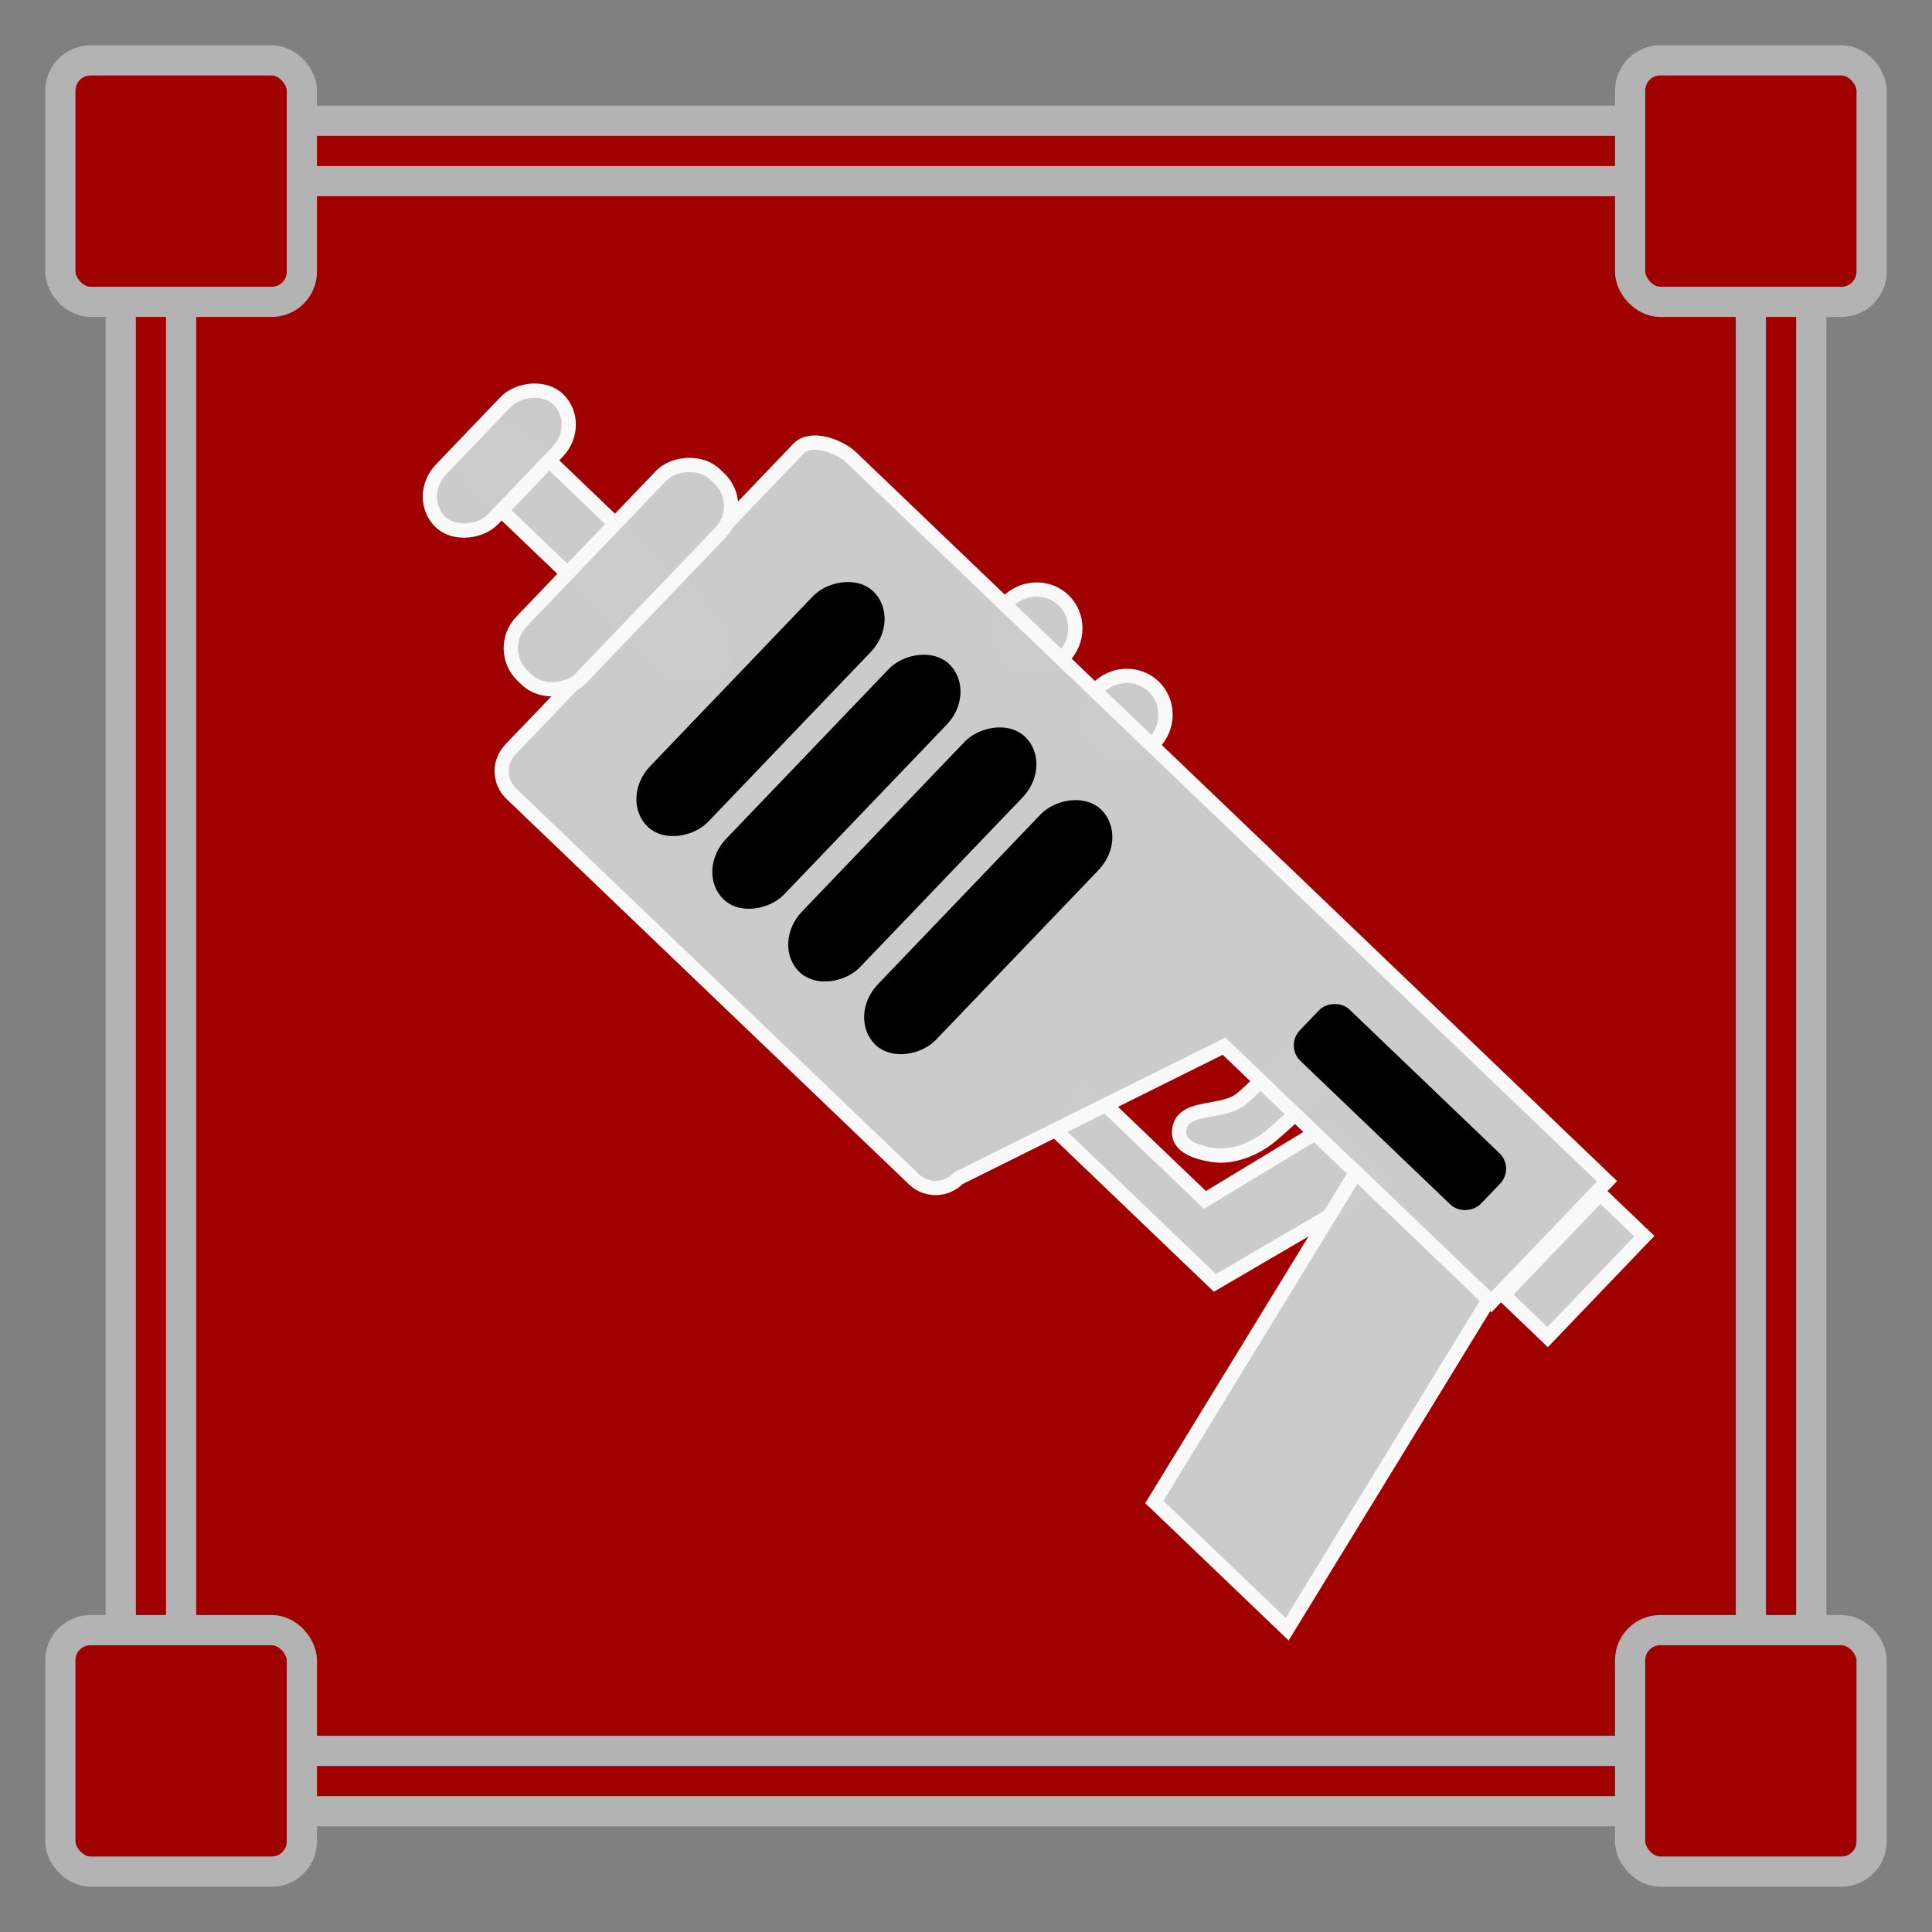 <?xml version="1.0" encoding="UTF-8" standalone="no"?>
<svg
   width="512"
   height="512"
   viewBox="0 0 135.467 135.467"
   version="1.1"
   id="svg8"
   sodipodi:docname="illegal_weapons.svg"
   inkscape:version="1.1.2 (0a00cf5339, 2022-02-04)"
   xmlns:inkscape="http://www.inkscape.org/namespaces/inkscape"
   xmlns:sodipodi="http://sodipodi.sourceforge.net/DTD/sodipodi-0.dtd"
   xmlns="http://www.w3.org/2000/svg"
   xmlns:svg="http://www.w3.org/2000/svg"
   xmlns:rdf="http://www.w3.org/1999/02/22-rdf-syntax-ns#"
   xmlns:cc="http://creativecommons.org/ns#"
   xmlns:dc="http://purl.org/dc/elements/1.1/">
  <rect x="0" y="0" width="135.467" height="135.467" fill="#808080" stroke="none"/>
  <defs
     id="defs2">
    <marker
       style="overflow:visible;"
       id="Arrow1Mend"
       refX="0.0"
       refY="0.0"
       orient="auto"
       inkscape:stockid="Arrow1Mend"
       inkscape:isstock="true">
      <path
         transform="scale(0.4) rotate(180) translate(10,0)"
         style="fill-rule:evenodd;stroke:#ffffff;stroke-width:1pt;stroke-opacity:1;fill:#ffffff;fill-opacity:1"
         d="M 0.0,0.0 L 5.0,-5.0 L -12.5,0.0 L 5.0,5.0 L 0.0,0.0 z "
         id="path868" />
    </marker>
    <marker
       style="overflow:visible;"
       id="marker1227"
       refX="0.0"
       refY="0.0"
       orient="auto"
       inkscape:stockid="Arrow1Lend"
       inkscape:isstock="true">
      <path
         transform="scale(0.8) rotate(180) translate(12.5,0)"
         style="fill-rule:evenodd;stroke:#ffffff;stroke-width:1pt;stroke-opacity:1;fill:#ffffff;fill-opacity:1"
         d="M 0.0,0.0 L 5.0,-5.0 L -12.5,0.0 L 5.0,5.0 L 0.0,0.0 z "
         id="path1225" />
    </marker>
    <marker
       style="overflow:visible;"
       id="Arrow1Lend"
       refX="0.0"
       refY="0.0"
       orient="auto"
       inkscape:stockid="Arrow1Lend"
       inkscape:isstock="true">
      <path
         transform="scale(0.8) rotate(180) translate(12.5,0)"
         style="fill-rule:evenodd;stroke:#ffffff;stroke-width:1pt;stroke-opacity:1;fill:#ffffff;fill-opacity:1"
         d="M 0.0,0.0 L 5.0,-5.0 L -12.5,0.0 L 5.0,5.0 L 0.0,0.0 z "
         id="path862" />
    </marker>
  </defs>
  <sodipodi:namedview
     id="base"
     pagecolor="#ffffff"
     bordercolor="#666666"
     borderopacity="1.0"
     inkscape:pageopacity="0"
     inkscape:pageshadow="2"
     inkscape:zoom="0.98994949"
     inkscape:cx="380.32243"
     inkscape:cy="175.76654"
     inkscape:document-units="mm"
     inkscape:current-layer="layer1"
     inkscape:document-rotation="0"
     showgrid="true"
     inkscape:window-width="2560"
     inkscape:window-height="1349"
     inkscape:window-x="1200"
     inkscape:window-y="240"
     inkscape:window-maximized="1"
     inkscape:snap-grids="true"
     units="px"
     inkscape:pagecheckerboard="false"
     inkscape:snap-intersection-paths="true"
     inkscape:snap-smooth-nodes="true"
     inkscape:snap-object-midpoints="true">
    <inkscape:grid
       type="xygrid"
       id="grid876"
       empcolor="#000000"
       empopacity="0.396"
       color="#757575"
       opacity="0.286"
       empspacing="4"
       units="px"
       spacingx="2.117"
       spacingy="2.117" />
  </sodipodi:namedview>
  <g
     inkscape:groupmode="layer"
     id="layer2"
     inkscape:label="Background"
     sodipodi:insensitive="true">
    <rect
       style="opacity:0.997;fill:#a00000;fill-opacity:1;stroke:#b3b3b3;stroke-width:2.117;stroke-miterlimit:4;stroke-dasharray:none;stroke-opacity:1;stop-color:#000000"
       id="rect957"
       width="118.533"
       height="118.533"
       x="8.467"
       y="8.467"
       rx="8.467"
       ry="8.467" />
    <rect
       style="opacity:0.997;fill:#a00000;fill-opacity:1;stroke:#b3b3b3;stroke-width:2.117;stroke-miterlimit:4;stroke-dasharray:none;stroke-opacity:1;stop-color:#000000"
       id="rect1598"
       width="110.067"
       height="110.067"
       x="12.7"
       y="12.7"
       rx="2.117"
       ry="2.117" />
    <rect
       style="opacity:0.997;fill:#a00000;fill-opacity:1;stroke:#b3b3b3;stroke-width:2.117;stroke-miterlimit:4;stroke-dasharray:none;stroke-opacity:1;stop-color:#000000"
       id="rect1295"
       width="16.933"
       height="16.933"
       x="4.233"
       y="4.233"
       rx="2.117"
       ry="2.117" />
    <rect
       style="opacity:0.997;fill:#a00000;fill-opacity:1;stroke:#b3b3b3;stroke-width:2.117;stroke-miterlimit:4;stroke-dasharray:none;stroke-opacity:1;stop-color:#000000"
       id="rect1295-0"
       width="16.933"
       height="16.933"
       x="114.3"
       y="4.233"
       rx="2.117"
       ry="2.117" />
    <rect
       style="opacity:0.997;fill:#a00000;fill-opacity:1;stroke:#b3b3b3;stroke-width:2.117;stroke-miterlimit:4;stroke-dasharray:none;stroke-opacity:1;stop-color:#000000"
       id="rect1295-6"
       width="16.933"
       height="16.933"
       x="4.233"
       y="114.3"
       rx="2.117"
       ry="2.117" />
    <rect
       style="opacity:0.997;fill:#a00000;fill-opacity:1;stroke:#b3b3b3;stroke-width:2.117;stroke-miterlimit:4;stroke-dasharray:none;stroke-opacity:1;stop-color:#000000"
       id="rect1295-2"
       width="16.933"
       height="16.933"
       x="114.3"
       y="114.3"
       rx="2.117"
       ry="2.117" />
  </g>
  <g
     inkscape:label="Icon"
     inkscape:groupmode="layer"
     id="layer1">
    <g
       id="g1249"
       transform="rotate(43.762,72.163,68.422)">
      <rect
         style="fill:#cccccc;fill-opacity:0.993;stroke:#f9f9f9;stroke-width:1;stop-color:#000000"
         id="rect990"
         width="23.802"
         height="4.842"
         x="-41.626"
         y="65.608"
         rx="2.68"
         ry="2.68"
         transform="matrix(-1,3.2979461e-5,-3.2979461e-5,1,0,0)" />
      <path
         id="rect992"
         style="fill:#cccccc;fill-opacity:0.993;stroke:#f9f9f9;stroke-width:1;stop-color:#000000"
         d="m 100.308,61.48 -5.752,1.89e-4 -2.622,9.767 -11.476,3.78e-4 0.342,3.715 9.91,-3.27e-4 5.752,-1.89e-4 z"
         sodipodi:nodetypes="cccccccc" />
      <path
         id="rect995"
         style="fill:#cccccc;fill-opacity:0.993;stroke:#f9f9f9;stroke-width:1;stop-color:#000000"
         d="m 92.466,59.076 -3.454,1.12e-4 c 0,0 0.056,3.681 -0.138,5.3 -0.194,1.619 -2.504,3.006 -1.766,4.37 0.648,1.198 1.958,0.583 3.016,-0.136 1.127,-0.766 1.855,-2.31 2.027,-3.697 0.237,-1.908 0.315,-5.837 0.315,-5.837 z"
         sodipodi:nodetypes="cczsssc" />
      <ellipse
         style="fill:#cccccc;fill-opacity:0.993;stroke:#f9f9f9;stroke-width:1;stop-color:#000000"
         id="path1000"
         cx="-55.687"
         cy="50.581"
         rx="2.756"
         ry="2.844"
         transform="matrix(-1,3.2979461e-5,-3.2979461e-5,1,0,0)" />
      <ellipse
         style="fill:#cccccc;fill-opacity:0.993;stroke:#f9f9f9;stroke-width:1;stop-color:#000000"
         id="path1000-5"
         cx="-64.441"
         cy="50.581"
         rx="2.756"
         ry="2.844"
         transform="matrix(-1,3.2979461e-5,-3.2979461e-5,1,0,0)" />
      <path
         id="rect940"
         style="fill:#cccccc;fill-opacity:0.993;stroke:#f9f9f9;stroke-width:1;stop-color:#000000"
         d="m 76.2,50.8 -38.179,0.001 c -1.216,4e-5 -3.106,0.873 -3.106,2.097 l -9.61e-4,29.207 c -4e-5,1.224 0.979,2.209 2.194,2.209 l 39.09,-0.001 c 1.216,-3.9e-5 2.195,-0.985 2.195,-2.209 l 7.05,-19.569 25.948,-8.24e-4 3.9e-4,-11.734 z"
         sodipodi:nodetypes="csssssscccc" />
      <path
         id="rect943"
         style="fill:#cccccc;fill-opacity:0.993;stroke:#f9f9f9;stroke-width:1;stop-color:#000000"
         d="m 111.149,62.533 -12.898,4.32e-4 5.767,26.465 12.898,-4.33e-4 z"
         sodipodi:nodetypes="ccccc" />
      <rect
         style="fill:#000000;fill-opacity:0.993;stroke:#000000;stroke-width:1;stop-color:#000000"
         id="rect946"
         width="4.633"
         height="21.858"
         x="-70.048"
         y="57.016"
         ry="2.68"
         rx="2.68"
         transform="matrix(-1,3.2979461e-5,-3.2979461e-5,1,0,0)" />
      <rect
         style="fill:#000000;fill-opacity:0.993;stroke:#000000;stroke-width:1;stop-color:#000000"
         id="rect946-7"
         width="4.633"
         height="21.858"
         x="-62.678"
         y="57.016"
         ry="2.68"
         rx="2.68"
         transform="matrix(-1,3.2979461e-5,-3.2979461e-5,1,0,0)" />
      <rect
         style="fill:#000000;fill-opacity:0.993;stroke:#000000;stroke-width:1;stop-color:#000000"
         id="rect946-5"
         width="4.633"
         height="21.858"
         x="-55.308"
         y="57.016"
         ry="2.68"
         rx="2.68"
         transform="matrix(-1,3.2979461e-5,-3.2979461e-5,1,0,0)" />
      <rect
         style="fill:#000000;fill-opacity:0.993;stroke:#000000;stroke-width:1;stop-color:#000000"
         id="rect946-3"
         width="4.633"
         height="21.858"
         x="-47.938"
         y="57.016"
         ry="2.68"
         rx="2.68"
         transform="matrix(-1,3.2979461e-5,-3.2979461e-5,1,0,0)" />
      <rect
         style="fill:#cccccc;fill-opacity:0.993;stroke:#f9f9f9;stroke-width:1;stop-color:#000000"
         id="rect986"
         width="5.757"
         height="19.533"
         x="-35.035"
         y="58.263"
         rx="2.68"
         ry="2.68"
         transform="matrix(-1,3.2979461e-5,-3.2979461e-5,1,0,0)" />
      <rect
         style="fill:#cccccc;fill-opacity:0.993;stroke:#f9f9f9;stroke-width:1;stop-color:#000000"
         id="rect988"
         width="5.045"
         height="11.92"
         x="-22.869"
         y="62.069"
         rx="2.68"
         ry="2.68"
         transform="matrix(-1,3.2979461e-5,-3.2979461e-5,1,0,0)" />
      <rect
         style="fill:#cccccc;fill-opacity:0.993;stroke:#f9f9f9;stroke-width:1;stop-color:#000000"
         id="rect998"
         width="4.282"
         height="9.802"
         x="-115.94"
         y="51.776"
         transform="matrix(-1,3.2979461e-5,-3.2979461e-5,1,0,0)" />
      <rect
         style="fill:#000000;fill-opacity:0.993;stroke:#000000;stroke-width:1;stop-color:#000000"
         id="rect1024"
         width="16.58"
         height="3.98"
         x="-105.594"
         y="55.099"
         ry="1.014"
         rx="1.014"
         transform="matrix(-1,3.2979461e-5,-3.2979461e-5,1,0,0)" />
    </g>
  </g>
</svg>
